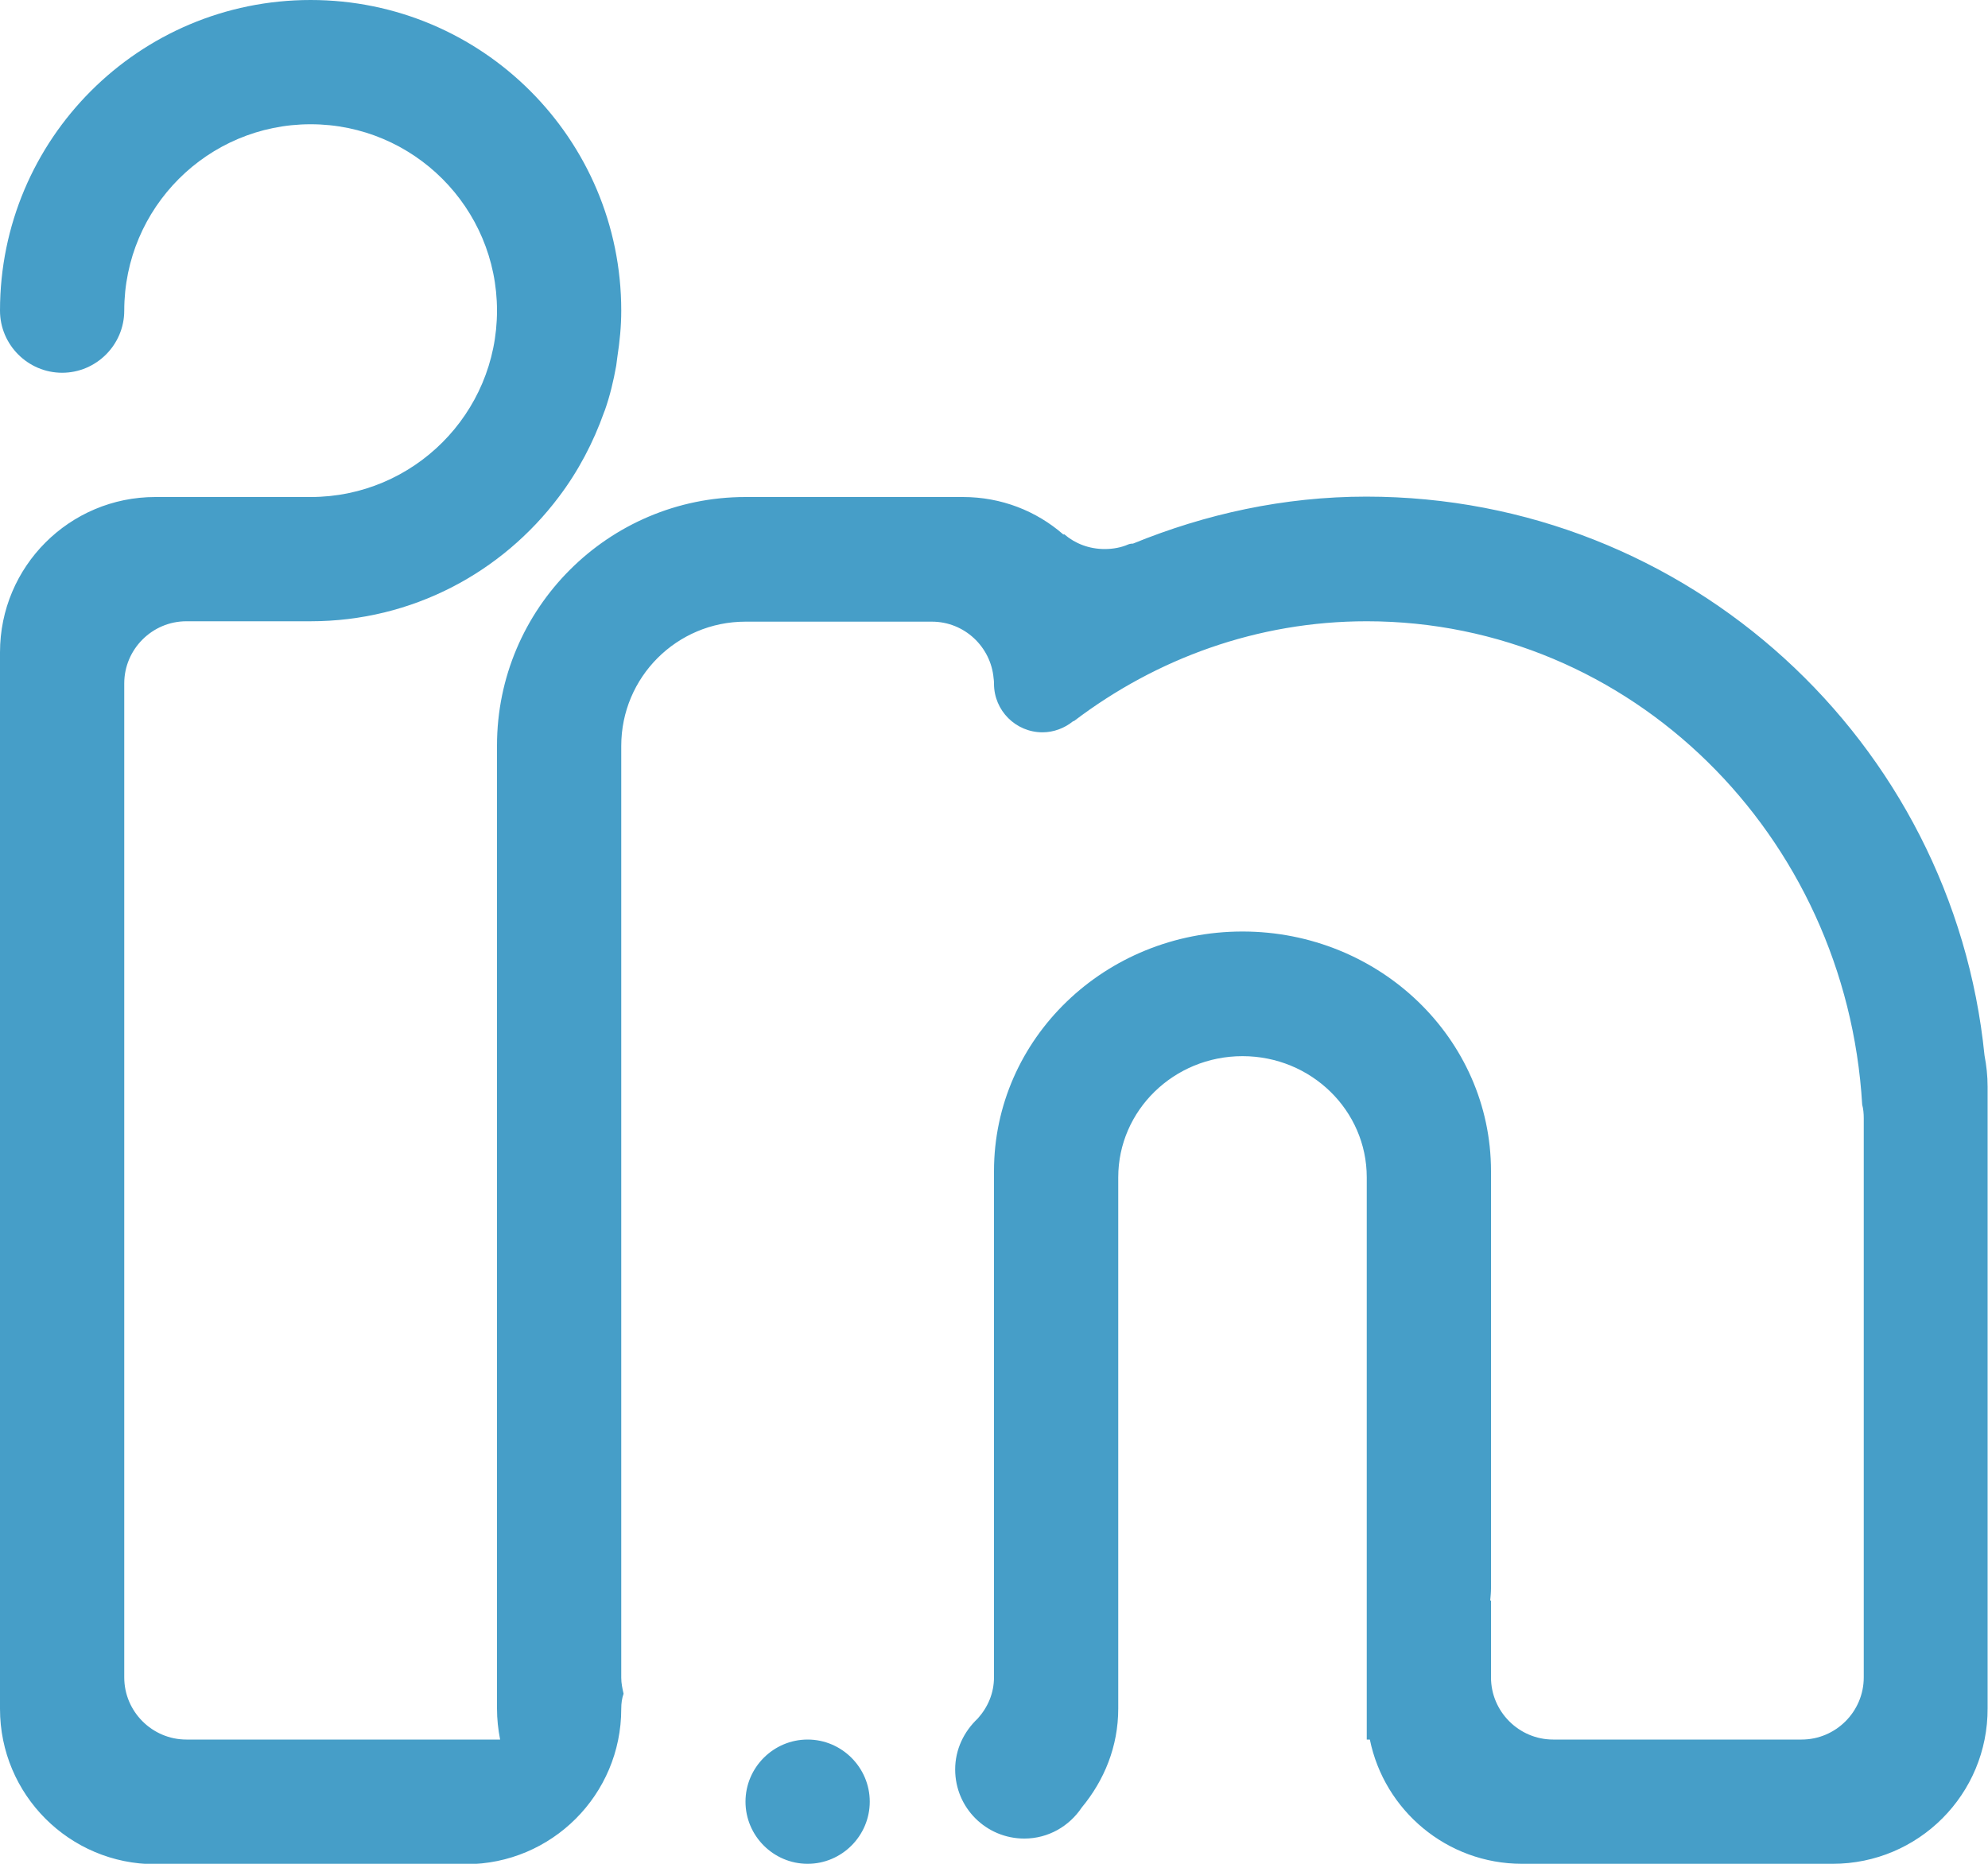 <?xml version="1.0" encoding="utf-8"?>
<!-- Generator: Adobe Illustrator 22.1.0, SVG Export Plug-In . SVG Version: 6.00 Build 0)  -->
<svg version="1.1" id="Layer_5" xmlns="http://www.w3.org/2000/svg" xmlns:xlink="http://www.w3.org/1999/xlink" x="0px" y="0px"
	 viewBox="0 0 512 480" style="enable-background:new 0 0 512 480;" xml:space="preserve">
<style type="text/css">
	.st0{fill:#469EC8;}
</style>
<path class="st0" d="M472,480h-80c-19.4,0-35.5-13.8-39.2-32c-0.3,0-0.5,0-0.8,0V303.2c0-17.2-14.3-31.2-32-31.2
	c-17.7,0-32,14-32,31.2v136.4v0.4c0,9.8-3.6,18.5-9.4,25.5c-3.2,4.8-8.6,8-14.8,8c-9.8,0-17.8-7.9-17.8-17.8c0-5.2,2.3-9.8,5.8-13.1
	c2.6-2.9,4.2-6.5,4.2-10.7v-22.9v-32.9v-74.5c0-34.1,28.6-61.7,64-61.7c35.3,0,64,27.6,64,61.7v107.4c0,1.1-0.1,2.1-0.2,3.2
	c0.1,0,0.1,0,0.2,0V432c0,8.8,7.2,16,16,16h64c8.8,0,16-7.2,16-16V288c0-1.2-0.1-2.4-0.4-3.5C475.5,215,420,160,352,160
	c-28.2,0-54.2,9.6-75.4,25.7c-0.1,0-0.2,0-0.3,0.1c-2.1,1.7-4.9,2.8-7.8,2.8c-6.9,0-12.5-5.6-12.5-12.5c0-0.9-0.1-1.3-0.1-1.4
	c-0.7-8.1-7.5-14.6-15.9-14.6h-48c-17.7,0-32,14.3-32,32v240c0,1.4,0.3,2.8,0.6,4.1c-0.4,1.1-0.6,2.4-0.6,3.9c0,22.1-17.9,40-40,40
	h-2.9H40c-22.1,0-40-17.9-40-40V168c0-22.1,17.9-40,40-40h40c26.5,0,48-21.5,48-48c0-26.5-21.5-48-48-48c-26.5,0-48,21.5-48,48
	c0,8.8-7.2,16-16,16C7.2,96,0,88.8,0,80C0,35.8,35.8,0,80,0c44.2,0,80,35.8,80,80c0,4.1-0.4,8-1,11.9c-0.1,0.8-0.2,1.5-0.3,2.3
	c-0.7,3.9-1.6,7.7-2.9,11.4c-0.1,0.2-0.1,0.3-0.2,0.5c-2.8,7.9-6.7,15.3-11.7,21.9c-14.6,19.4-37.7,32-63.9,32H48
	c-8.8,0-16,7.2-16,16v256c0,8.8,7.2,16,16,16h80.8c-0.5-2.6-0.8-5.2-0.8-8V192c0-35.3,28.7-64,64-64h56c9.9,0,18.9,3.6,25.8,9.6
	c0.1,0.1,0.2,0,0.3,0c2.8,2.4,6.4,3.8,10.4,3.8c2.2,0,4.3-0.4,6.1-1.2c0.6-0.2,0.9-0.2,1.2-0.2c18.6-7.6,38.8-12.1,60.1-12.1
	c82.9,0,151.1,63.1,159.2,143.9c0.5,2.6,0.8,5.3,0.8,8.1v160C512,462.1,494.1,480,472,480L472,480z M208,448c8.8,0,16,7.2,16,16
	c0,8.8-7.2,16-16,16c-8.8,0-16-7.2-16-16C192,455.2,199.2,448,208,448L208,448z"/>
</svg>
